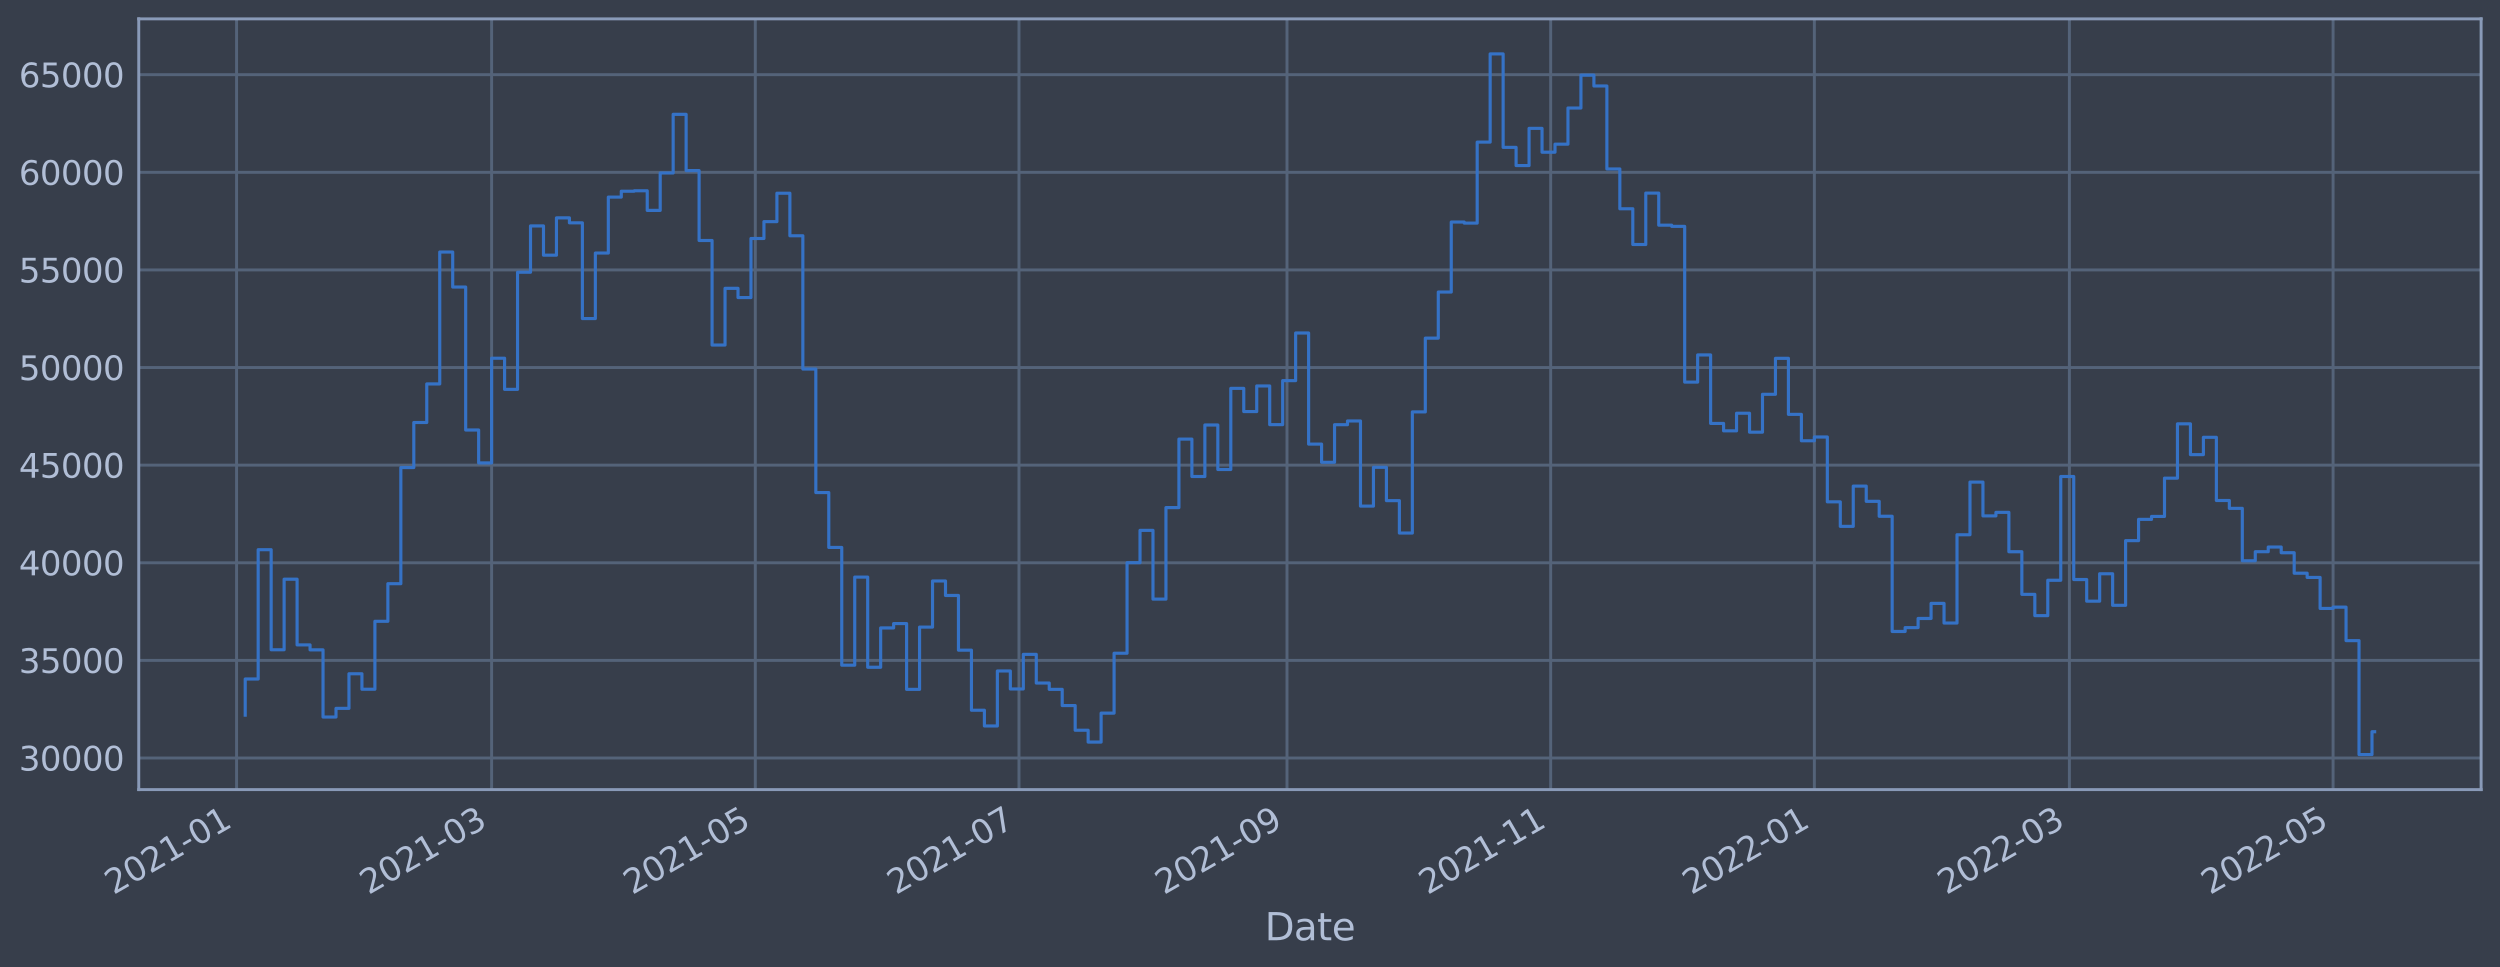 <?xml version="1.0" encoding="utf-8" standalone="no"?>
<!DOCTYPE svg PUBLIC "-//W3C//DTD SVG 1.1//EN"
  "http://www.w3.org/Graphics/SVG/1.1/DTD/svg11.dtd">
<svg xmlns:xlink="http://www.w3.org/1999/xlink" width="952.884pt" height="368.58pt" viewBox="0 0 952.884 368.58" xmlns="http://www.w3.org/2000/svg" version="1.1">
 <defs>
  <style type="text/css">*{stroke-linejoin: round; stroke-linecap: butt}</style>
 </defs>
 <g id="figure_1">
  <g id="patch_1">
   <path d="M 0 368.58 
L 952.884 368.58 
L 952.884 0 
L 0 0 
z
" style="fill: #373e4b"/>
  </g>
  <g id="axes_1">
   <g id="patch_2">
    <path d="M 52.884 300.96 
L 945.684 300.96 
L 945.684 7.2 
L 52.884 7.2 
z
" style="fill: #373e4b"/>
   </g>
   <g id="matplotlib.axis_1">
    <g id="xtick_1">
     <g id="line2d_1">
      <path d="M 90.17 300.96 
L 90.17 7.2 
" clip-path="url(#pf3436f1325)" style="fill: none; stroke: #546379; stroke-width: 1.12; stroke-linecap: square"/>
     </g>
     <g id="line2d_2"/>
     <g id="text_1">
      <!-- 2021-01 -->
      <g style="fill: #b1bed6" transform="translate(43.267 341.175)rotate(-30)scale(0.126 -0.126)">
       <defs>
        <path id="DejaVuSans-32" d="M 1228 531 
L 3431 531 
L 3431 0 
L 469 0 
L 469 531 
Q 828 903 1448 1529 
Q 2069 2156 2228 2338 
Q 2531 2678 2651 2914 
Q 2772 3150 2772 3378 
Q 2772 3750 2511 3984 
Q 2250 4219 1831 4219 
Q 1534 4219 1204 4116 
Q 875 4013 500 3803 
L 500 4441 
Q 881 4594 1212 4672 
Q 1544 4750 1819 4750 
Q 2544 4750 2975 4387 
Q 3406 4025 3406 3419 
Q 3406 3131 3298 2873 
Q 3191 2616 2906 2266 
Q 2828 2175 2409 1742 
Q 1991 1309 1228 531 
z
" transform="scale(0.016)"/>
        <path id="DejaVuSans-30" d="M 2034 4250 
Q 1547 4250 1301 3770 
Q 1056 3291 1056 2328 
Q 1056 1369 1301 889 
Q 1547 409 2034 409 
Q 2525 409 2770 889 
Q 3016 1369 3016 2328 
Q 3016 3291 2770 3770 
Q 2525 4250 2034 4250 
z
M 2034 4750 
Q 2819 4750 3233 4129 
Q 3647 3509 3647 2328 
Q 3647 1150 3233 529 
Q 2819 -91 2034 -91 
Q 1250 -91 836 529 
Q 422 1150 422 2328 
Q 422 3509 836 4129 
Q 1250 4750 2034 4750 
z
" transform="scale(0.016)"/>
        <path id="DejaVuSans-31" d="M 794 531 
L 1825 531 
L 1825 4091 
L 703 3866 
L 703 4441 
L 1819 4666 
L 2450 4666 
L 2450 531 
L 3481 531 
L 3481 0 
L 794 0 
L 794 531 
z
" transform="scale(0.016)"/>
        <path id="DejaVuSans-2d" d="M 313 2009 
L 1997 2009 
L 1997 1497 
L 313 1497 
L 313 2009 
z
" transform="scale(0.016)"/>
       </defs>
       <use xlink:href="#DejaVuSans-32"/>
       <use xlink:href="#DejaVuSans-30" x="63.623"/>
       <use xlink:href="#DejaVuSans-32" x="127.246"/>
       <use xlink:href="#DejaVuSans-31" x="190.869"/>
       <use xlink:href="#DejaVuSans-2d" x="254.492"/>
       <use xlink:href="#DejaVuSans-30" x="290.576"/>
       <use xlink:href="#DejaVuSans-31" x="354.199"/>
      </g>
     </g>
    </g>
    <g id="xtick_2">
     <g id="line2d_3">
      <path d="M 187.38 300.96 
L 187.38 7.2 
" clip-path="url(#pf3436f1325)" style="fill: none; stroke: #546379; stroke-width: 1.12; stroke-linecap: square"/>
     </g>
     <g id="line2d_4"/>
     <g id="text_2">
      <!-- 2021-03 -->
      <g style="fill: #b1bed6" transform="translate(140.476 341.175)rotate(-30)scale(0.126 -0.126)">
       <defs>
        <path id="DejaVuSans-33" d="M 2597 2516 
Q 3050 2419 3304 2112 
Q 3559 1806 3559 1356 
Q 3559 666 3084 287 
Q 2609 -91 1734 -91 
Q 1441 -91 1130 -33 
Q 819 25 488 141 
L 488 750 
Q 750 597 1062 519 
Q 1375 441 1716 441 
Q 2309 441 2620 675 
Q 2931 909 2931 1356 
Q 2931 1769 2642 2001 
Q 2353 2234 1838 2234 
L 1294 2234 
L 1294 2753 
L 1863 2753 
Q 2328 2753 2575 2939 
Q 2822 3125 2822 3475 
Q 2822 3834 2567 4026 
Q 2313 4219 1838 4219 
Q 1578 4219 1281 4162 
Q 984 4106 628 3988 
L 628 4550 
Q 988 4650 1302 4700 
Q 1616 4750 1894 4750 
Q 2613 4750 3031 4423 
Q 3450 4097 3450 3541 
Q 3450 3153 3228 2886 
Q 3006 2619 2597 2516 
z
" transform="scale(0.016)"/>
       </defs>
       <use xlink:href="#DejaVuSans-32"/>
       <use xlink:href="#DejaVuSans-30" x="63.623"/>
       <use xlink:href="#DejaVuSans-32" x="127.246"/>
       <use xlink:href="#DejaVuSans-31" x="190.869"/>
       <use xlink:href="#DejaVuSans-2d" x="254.492"/>
       <use xlink:href="#DejaVuSans-30" x="290.576"/>
       <use xlink:href="#DejaVuSans-33" x="354.199"/>
      </g>
     </g>
    </g>
    <g id="xtick_3">
     <g id="line2d_5">
      <path d="M 287.884 300.96 
L 287.884 7.2 
" clip-path="url(#pf3436f1325)" style="fill: none; stroke: #546379; stroke-width: 1.12; stroke-linecap: square"/>
     </g>
     <g id="line2d_6"/>
     <g id="text_3">
      <!-- 2021-05 -->
      <g style="fill: #b1bed6" transform="translate(240.981 341.175)rotate(-30)scale(0.126 -0.126)">
       <defs>
        <path id="DejaVuSans-35" d="M 691 4666 
L 3169 4666 
L 3169 4134 
L 1269 4134 
L 1269 2991 
Q 1406 3038 1543 3061 
Q 1681 3084 1819 3084 
Q 2600 3084 3056 2656 
Q 3513 2228 3513 1497 
Q 3513 744 3044 326 
Q 2575 -91 1722 -91 
Q 1428 -91 1123 -41 
Q 819 9 494 109 
L 494 744 
Q 775 591 1075 516 
Q 1375 441 1709 441 
Q 2250 441 2565 725 
Q 2881 1009 2881 1497 
Q 2881 1984 2565 2268 
Q 2250 2553 1709 2553 
Q 1456 2553 1204 2497 
Q 953 2441 691 2322 
L 691 4666 
z
" transform="scale(0.016)"/>
       </defs>
       <use xlink:href="#DejaVuSans-32"/>
       <use xlink:href="#DejaVuSans-30" x="63.623"/>
       <use xlink:href="#DejaVuSans-32" x="127.246"/>
       <use xlink:href="#DejaVuSans-31" x="190.869"/>
       <use xlink:href="#DejaVuSans-2d" x="254.492"/>
       <use xlink:href="#DejaVuSans-30" x="290.576"/>
       <use xlink:href="#DejaVuSans-35" x="354.199"/>
      </g>
     </g>
    </g>
    <g id="xtick_4">
     <g id="line2d_7">
      <path d="M 388.388 300.96 
L 388.388 7.2 
" clip-path="url(#pf3436f1325)" style="fill: none; stroke: #546379; stroke-width: 1.12; stroke-linecap: square"/>
     </g>
     <g id="line2d_8"/>
     <g id="text_4">
      <!-- 2021-07 -->
      <g style="fill: #b1bed6" transform="translate(341.485 341.175)rotate(-30)scale(0.126 -0.126)">
       <defs>
        <path id="DejaVuSans-37" d="M 525 4666 
L 3525 4666 
L 3525 4397 
L 1831 0 
L 1172 0 
L 2766 4134 
L 525 4134 
L 525 4666 
z
" transform="scale(0.016)"/>
       </defs>
       <use xlink:href="#DejaVuSans-32"/>
       <use xlink:href="#DejaVuSans-30" x="63.623"/>
       <use xlink:href="#DejaVuSans-32" x="127.246"/>
       <use xlink:href="#DejaVuSans-31" x="190.869"/>
       <use xlink:href="#DejaVuSans-2d" x="254.492"/>
       <use xlink:href="#DejaVuSans-30" x="290.576"/>
       <use xlink:href="#DejaVuSans-37" x="354.199"/>
      </g>
     </g>
    </g>
    <g id="xtick_5">
     <g id="line2d_9">
      <path d="M 490.541 300.96 
L 490.541 7.2 
" clip-path="url(#pf3436f1325)" style="fill: none; stroke: #546379; stroke-width: 1.12; stroke-linecap: square"/>
     </g>
     <g id="line2d_10"/>
     <g id="text_5">
      <!-- 2021-09 -->
      <g style="fill: #b1bed6" transform="translate(443.637 341.175)rotate(-30)scale(0.126 -0.126)">
       <defs>
        <path id="DejaVuSans-39" d="M 703 97 
L 703 672 
Q 941 559 1184 500 
Q 1428 441 1663 441 
Q 2288 441 2617 861 
Q 2947 1281 2994 2138 
Q 2813 1869 2534 1725 
Q 2256 1581 1919 1581 
Q 1219 1581 811 2004 
Q 403 2428 403 3163 
Q 403 3881 828 4315 
Q 1253 4750 1959 4750 
Q 2769 4750 3195 4129 
Q 3622 3509 3622 2328 
Q 3622 1225 3098 567 
Q 2575 -91 1691 -91 
Q 1453 -91 1209 -44 
Q 966 3 703 97 
z
M 1959 2075 
Q 2384 2075 2632 2365 
Q 2881 2656 2881 3163 
Q 2881 3666 2632 3958 
Q 2384 4250 1959 4250 
Q 1534 4250 1286 3958 
Q 1038 3666 1038 3163 
Q 1038 2656 1286 2365 
Q 1534 2075 1959 2075 
z
" transform="scale(0.016)"/>
       </defs>
       <use xlink:href="#DejaVuSans-32"/>
       <use xlink:href="#DejaVuSans-30" x="63.623"/>
       <use xlink:href="#DejaVuSans-32" x="127.246"/>
       <use xlink:href="#DejaVuSans-31" x="190.869"/>
       <use xlink:href="#DejaVuSans-2d" x="254.492"/>
       <use xlink:href="#DejaVuSans-30" x="290.576"/>
       <use xlink:href="#DejaVuSans-39" x="354.199"/>
      </g>
     </g>
    </g>
    <g id="xtick_6">
     <g id="line2d_11">
      <path d="M 591.045 300.96 
L 591.045 7.2 
" clip-path="url(#pf3436f1325)" style="fill: none; stroke: #546379; stroke-width: 1.12; stroke-linecap: square"/>
     </g>
     <g id="line2d_12"/>
     <g id="text_6">
      <!-- 2021-11 -->
      <g style="fill: #b1bed6" transform="translate(544.142 341.175)rotate(-30)scale(0.126 -0.126)">
       <use xlink:href="#DejaVuSans-32"/>
       <use xlink:href="#DejaVuSans-30" x="63.623"/>
       <use xlink:href="#DejaVuSans-32" x="127.246"/>
       <use xlink:href="#DejaVuSans-31" x="190.869"/>
       <use xlink:href="#DejaVuSans-2d" x="254.492"/>
       <use xlink:href="#DejaVuSans-31" x="290.576"/>
       <use xlink:href="#DejaVuSans-31" x="354.199"/>
      </g>
     </g>
    </g>
    <g id="xtick_7">
     <g id="line2d_13">
      <path d="M 691.549 300.96 
L 691.549 7.2 
" clip-path="url(#pf3436f1325)" style="fill: none; stroke: #546379; stroke-width: 1.12; stroke-linecap: square"/>
     </g>
     <g id="line2d_14"/>
     <g id="text_7">
      <!-- 2022-01 -->
      <g style="fill: #b1bed6" transform="translate(644.646 341.175)rotate(-30)scale(0.126 -0.126)">
       <use xlink:href="#DejaVuSans-32"/>
       <use xlink:href="#DejaVuSans-30" x="63.623"/>
       <use xlink:href="#DejaVuSans-32" x="127.246"/>
       <use xlink:href="#DejaVuSans-32" x="190.869"/>
       <use xlink:href="#DejaVuSans-2d" x="254.492"/>
       <use xlink:href="#DejaVuSans-30" x="290.576"/>
       <use xlink:href="#DejaVuSans-31" x="354.199"/>
      </g>
     </g>
    </g>
    <g id="xtick_8">
     <g id="line2d_15">
      <path d="M 788.759 300.96 
L 788.759 7.2 
" clip-path="url(#pf3436f1325)" style="fill: none; stroke: #546379; stroke-width: 1.12; stroke-linecap: square"/>
     </g>
     <g id="line2d_16"/>
     <g id="text_8">
      <!-- 2022-03 -->
      <g style="fill: #b1bed6" transform="translate(741.855 341.175)rotate(-30)scale(0.126 -0.126)">
       <use xlink:href="#DejaVuSans-32"/>
       <use xlink:href="#DejaVuSans-30" x="63.623"/>
       <use xlink:href="#DejaVuSans-32" x="127.246"/>
       <use xlink:href="#DejaVuSans-32" x="190.869"/>
       <use xlink:href="#DejaVuSans-2d" x="254.492"/>
       <use xlink:href="#DejaVuSans-30" x="290.576"/>
       <use xlink:href="#DejaVuSans-33" x="354.199"/>
      </g>
     </g>
    </g>
    <g id="xtick_9">
     <g id="line2d_17">
      <path d="M 889.263 300.96 
L 889.263 7.2 
" clip-path="url(#pf3436f1325)" style="fill: none; stroke: #546379; stroke-width: 1.12; stroke-linecap: square"/>
     </g>
     <g id="line2d_18"/>
     <g id="text_9">
      <!-- 2022-05 -->
      <g style="fill: #b1bed6" transform="translate(842.36 341.175)rotate(-30)scale(0.126 -0.126)">
       <use xlink:href="#DejaVuSans-32"/>
       <use xlink:href="#DejaVuSans-30" x="63.623"/>
       <use xlink:href="#DejaVuSans-32" x="127.246"/>
       <use xlink:href="#DejaVuSans-32" x="190.869"/>
       <use xlink:href="#DejaVuSans-2d" x="254.492"/>
       <use xlink:href="#DejaVuSans-30" x="290.576"/>
       <use xlink:href="#DejaVuSans-35" x="354.199"/>
      </g>
     </g>
    </g>
    <g id="text_10">
     <!-- Date -->
     <g style="fill: #b1bed6" transform="translate(482.075 358.386)scale(0.144 -0.144)">
      <defs>
       <path id="DejaVuSans-44" d="M 1259 4147 
L 1259 519 
L 2022 519 
Q 2988 519 3436 956 
Q 3884 1394 3884 2338 
Q 3884 3275 3436 3711 
Q 2988 4147 2022 4147 
L 1259 4147 
z
M 628 4666 
L 1925 4666 
Q 3281 4666 3915 4102 
Q 4550 3538 4550 2338 
Q 4550 1131 3912 565 
Q 3275 0 1925 0 
L 628 0 
L 628 4666 
z
" transform="scale(0.016)"/>
       <path id="DejaVuSans-61" d="M 2194 1759 
Q 1497 1759 1228 1600 
Q 959 1441 959 1056 
Q 959 750 1161 570 
Q 1363 391 1709 391 
Q 2188 391 2477 730 
Q 2766 1069 2766 1631 
L 2766 1759 
L 2194 1759 
z
M 3341 1997 
L 3341 0 
L 2766 0 
L 2766 531 
Q 2569 213 2275 61 
Q 1981 -91 1556 -91 
Q 1019 -91 701 211 
Q 384 513 384 1019 
Q 384 1609 779 1909 
Q 1175 2209 1959 2209 
L 2766 2209 
L 2766 2266 
Q 2766 2663 2505 2880 
Q 2244 3097 1772 3097 
Q 1472 3097 1187 3025 
Q 903 2953 641 2809 
L 641 3341 
Q 956 3463 1253 3523 
Q 1550 3584 1831 3584 
Q 2591 3584 2966 3190 
Q 3341 2797 3341 1997 
z
" transform="scale(0.016)"/>
       <path id="DejaVuSans-74" d="M 1172 4494 
L 1172 3500 
L 2356 3500 
L 2356 3053 
L 1172 3053 
L 1172 1153 
Q 1172 725 1289 603 
Q 1406 481 1766 481 
L 2356 481 
L 2356 0 
L 1766 0 
Q 1100 0 847 248 
Q 594 497 594 1153 
L 594 3053 
L 172 3053 
L 172 3500 
L 594 3500 
L 594 4494 
L 1172 4494 
z
" transform="scale(0.016)"/>
       <path id="DejaVuSans-65" d="M 3597 1894 
L 3597 1613 
L 953 1613 
Q 991 1019 1311 708 
Q 1631 397 2203 397 
Q 2534 397 2845 478 
Q 3156 559 3463 722 
L 3463 178 
Q 3153 47 2828 -22 
Q 2503 -91 2169 -91 
Q 1331 -91 842 396 
Q 353 884 353 1716 
Q 353 2575 817 3079 
Q 1281 3584 2069 3584 
Q 2775 3584 3186 3129 
Q 3597 2675 3597 1894 
z
M 3022 2063 
Q 3016 2534 2758 2815 
Q 2500 3097 2075 3097 
Q 1594 3097 1305 2825 
Q 1016 2553 972 2059 
L 3022 2063 
z
" transform="scale(0.016)"/>
      </defs>
      <use xlink:href="#DejaVuSans-44"/>
      <use xlink:href="#DejaVuSans-61" x="77.002"/>
      <use xlink:href="#DejaVuSans-74" x="138.281"/>
      <use xlink:href="#DejaVuSans-65" x="177.49"/>
     </g>
    </g>
   </g>
   <g id="matplotlib.axis_2">
    <g id="ytick_1">
     <g id="line2d_19">
      <path d="M 52.884 288.915 
L 945.684 288.915 
" clip-path="url(#pf3436f1325)" style="fill: none; stroke: #546379; stroke-width: 1.12; stroke-linecap: square"/>
     </g>
     <g id="line2d_20"/>
     <g id="text_11">
      <!-- 30000 -->
      <g style="fill: #b1bed6" transform="translate(7.2 293.702)scale(0.126 -0.126)">
       <use xlink:href="#DejaVuSans-33"/>
       <use xlink:href="#DejaVuSans-30" x="63.623"/>
       <use xlink:href="#DejaVuSans-30" x="127.246"/>
       <use xlink:href="#DejaVuSans-30" x="190.869"/>
       <use xlink:href="#DejaVuSans-30" x="254.492"/>
      </g>
     </g>
    </g>
    <g id="ytick_2">
     <g id="line2d_21">
      <path d="M 52.884 251.708 
L 945.684 251.708 
" clip-path="url(#pf3436f1325)" style="fill: none; stroke: #546379; stroke-width: 1.12; stroke-linecap: square"/>
     </g>
     <g id="line2d_22"/>
     <g id="text_12">
      <!-- 35000 -->
      <g style="fill: #b1bed6" transform="translate(7.2 256.495)scale(0.126 -0.126)">
       <use xlink:href="#DejaVuSans-33"/>
       <use xlink:href="#DejaVuSans-35" x="63.623"/>
       <use xlink:href="#DejaVuSans-30" x="127.246"/>
       <use xlink:href="#DejaVuSans-30" x="190.869"/>
       <use xlink:href="#DejaVuSans-30" x="254.492"/>
      </g>
     </g>
    </g>
    <g id="ytick_3">
     <g id="line2d_23">
      <path d="M 52.884 214.501 
L 945.684 214.501 
" clip-path="url(#pf3436f1325)" style="fill: none; stroke: #546379; stroke-width: 1.12; stroke-linecap: square"/>
     </g>
     <g id="line2d_24"/>
     <g id="text_13">
      <!-- 40000 -->
      <g style="fill: #b1bed6" transform="translate(7.2 219.288)scale(0.126 -0.126)">
       <defs>
        <path id="DejaVuSans-34" d="M 2419 4116 
L 825 1625 
L 2419 1625 
L 2419 4116 
z
M 2253 4666 
L 3047 4666 
L 3047 1625 
L 3713 1625 
L 3713 1100 
L 3047 1100 
L 3047 0 
L 2419 0 
L 2419 1100 
L 313 1100 
L 313 1709 
L 2253 4666 
z
" transform="scale(0.016)"/>
       </defs>
       <use xlink:href="#DejaVuSans-34"/>
       <use xlink:href="#DejaVuSans-30" x="63.623"/>
       <use xlink:href="#DejaVuSans-30" x="127.246"/>
       <use xlink:href="#DejaVuSans-30" x="190.869"/>
       <use xlink:href="#DejaVuSans-30" x="254.492"/>
      </g>
     </g>
    </g>
    <g id="ytick_4">
     <g id="line2d_25">
      <path d="M 52.884 177.294 
L 945.684 177.294 
" clip-path="url(#pf3436f1325)" style="fill: none; stroke: #546379; stroke-width: 1.12; stroke-linecap: square"/>
     </g>
     <g id="line2d_26"/>
     <g id="text_14">
      <!-- 45000 -->
      <g style="fill: #b1bed6" transform="translate(7.2 182.081)scale(0.126 -0.126)">
       <use xlink:href="#DejaVuSans-34"/>
       <use xlink:href="#DejaVuSans-35" x="63.623"/>
       <use xlink:href="#DejaVuSans-30" x="127.246"/>
       <use xlink:href="#DejaVuSans-30" x="190.869"/>
       <use xlink:href="#DejaVuSans-30" x="254.492"/>
      </g>
     </g>
    </g>
    <g id="ytick_5">
     <g id="line2d_27">
      <path d="M 52.884 140.088 
L 945.684 140.088 
" clip-path="url(#pf3436f1325)" style="fill: none; stroke: #546379; stroke-width: 1.12; stroke-linecap: square"/>
     </g>
     <g id="line2d_28"/>
     <g id="text_15">
      <!-- 50000 -->
      <g style="fill: #b1bed6" transform="translate(7.2 144.875)scale(0.126 -0.126)">
       <use xlink:href="#DejaVuSans-35"/>
       <use xlink:href="#DejaVuSans-30" x="63.623"/>
       <use xlink:href="#DejaVuSans-30" x="127.246"/>
       <use xlink:href="#DejaVuSans-30" x="190.869"/>
       <use xlink:href="#DejaVuSans-30" x="254.492"/>
      </g>
     </g>
    </g>
    <g id="ytick_6">
     <g id="line2d_29">
      <path d="M 52.884 102.881 
L 945.684 102.881 
" clip-path="url(#pf3436f1325)" style="fill: none; stroke: #546379; stroke-width: 1.12; stroke-linecap: square"/>
     </g>
     <g id="line2d_30"/>
     <g id="text_16">
      <!-- 55000 -->
      <g style="fill: #b1bed6" transform="translate(7.2 107.668)scale(0.126 -0.126)">
       <use xlink:href="#DejaVuSans-35"/>
       <use xlink:href="#DejaVuSans-35" x="63.623"/>
       <use xlink:href="#DejaVuSans-30" x="127.246"/>
       <use xlink:href="#DejaVuSans-30" x="190.869"/>
       <use xlink:href="#DejaVuSans-30" x="254.492"/>
      </g>
     </g>
    </g>
    <g id="ytick_7">
     <g id="line2d_31">
      <path d="M 52.884 65.674 
L 945.684 65.674 
" clip-path="url(#pf3436f1325)" style="fill: none; stroke: #546379; stroke-width: 1.12; stroke-linecap: square"/>
     </g>
     <g id="line2d_32"/>
     <g id="text_17">
      <!-- 60000 -->
      <g style="fill: #b1bed6" transform="translate(7.2 70.461)scale(0.126 -0.126)">
       <defs>
        <path id="DejaVuSans-36" d="M 2113 2584 
Q 1688 2584 1439 2293 
Q 1191 2003 1191 1497 
Q 1191 994 1439 701 
Q 1688 409 2113 409 
Q 2538 409 2786 701 
Q 3034 994 3034 1497 
Q 3034 2003 2786 2293 
Q 2538 2584 2113 2584 
z
M 3366 4563 
L 3366 3988 
Q 3128 4100 2886 4159 
Q 2644 4219 2406 4219 
Q 1781 4219 1451 3797 
Q 1122 3375 1075 2522 
Q 1259 2794 1537 2939 
Q 1816 3084 2150 3084 
Q 2853 3084 3261 2657 
Q 3669 2231 3669 1497 
Q 3669 778 3244 343 
Q 2819 -91 2113 -91 
Q 1303 -91 875 529 
Q 447 1150 447 2328 
Q 447 3434 972 4092 
Q 1497 4750 2381 4750 
Q 2619 4750 2861 4703 
Q 3103 4656 3366 4563 
z
" transform="scale(0.016)"/>
       </defs>
       <use xlink:href="#DejaVuSans-36"/>
       <use xlink:href="#DejaVuSans-30" x="63.623"/>
       <use xlink:href="#DejaVuSans-30" x="127.246"/>
       <use xlink:href="#DejaVuSans-30" x="190.869"/>
       <use xlink:href="#DejaVuSans-30" x="254.492"/>
      </g>
     </g>
    </g>
    <g id="ytick_8">
     <g id="line2d_33">
      <path d="M 52.884 28.467 
L 945.684 28.467 
" clip-path="url(#pf3436f1325)" style="fill: none; stroke: #546379; stroke-width: 1.12; stroke-linecap: square"/>
     </g>
     <g id="line2d_34"/>
     <g id="text_18">
      <!-- 65000 -->
      <g style="fill: #b1bed6" transform="translate(7.2 33.254)scale(0.126 -0.126)">
       <use xlink:href="#DejaVuSans-36"/>
       <use xlink:href="#DejaVuSans-35" x="63.623"/>
       <use xlink:href="#DejaVuSans-30" x="127.246"/>
       <use xlink:href="#DejaVuSans-30" x="190.869"/>
       <use xlink:href="#DejaVuSans-30" x="254.492"/>
      </g>
     </g>
    </g>
   </g>
   <g id="line2d_35">
    <path d="M 93.466 272.578 
L 93.466 258.802 
L 98.408 258.802 
L 98.408 209.514 
L 103.351 209.514 
L 103.351 247.653 
L 108.294 247.653 
L 108.294 220.763 
L 113.237 220.763 
L 113.237 245.807 
L 118.18 245.807 
L 118.18 247.697 
L 123.123 247.697 
L 123.123 273.29 
L 128.065 273.29 
L 128.065 270 
L 133.008 270 
L 133.008 256.811 
L 137.951 256.811 
L 137.951 262.7 
L 142.894 262.7 
L 142.894 236.81 
L 147.837 236.81 
L 147.837 222.478 
L 152.78 222.478 
L 152.78 178.201 
L 157.723 178.201 
L 157.723 161.034 
L 162.665 161.034 
L 162.665 146.338 
L 167.608 146.338 
L 167.608 96.061 
L 172.551 96.061 
L 172.551 109.404 
L 177.494 109.404 
L 177.494 163.897 
L 182.437 163.897 
L 182.437 176.447 
L 187.38 176.447 
L 187.38 136.533 
L 192.322 136.533 
L 192.322 148.41 
L 197.265 148.41 
L 197.265 103.762 
L 202.208 103.762 
L 202.208 86.113 
L 207.151 86.113 
L 207.151 97.265 
L 212.094 97.265 
L 212.094 83.043 
L 217.037 83.043 
L 217.037 84.938 
L 221.979 84.938 
L 221.979 121.423 
L 226.922 121.423 
L 226.922 96.452 
L 231.865 96.452 
L 231.865 75.123 
L 236.808 75.123 
L 236.808 72.882 
L 241.751 72.882 
L 241.751 72.713 
L 246.694 72.713 
L 246.694 80.195 
L 251.637 80.195 
L 251.637 65.935 
L 256.579 65.935 
L 256.579 43.58 
L 261.522 43.58 
L 261.522 65.026 
L 266.465 65.026 
L 266.465 91.66 
L 271.408 91.66 
L 271.408 131.507 
L 276.351 131.507 
L 276.351 109.901 
L 281.294 109.901 
L 281.294 113.417 
L 286.236 113.417 
L 286.236 90.897 
L 291.179 90.897 
L 291.179 84.476 
L 296.122 84.476 
L 296.122 73.645 
L 301.065 73.645 
L 301.065 89.858 
L 306.008 89.858 
L 306.008 140.664 
L 310.951 140.664 
L 310.951 187.74 
L 315.893 187.74 
L 315.893 208.665 
L 320.836 208.665 
L 320.836 253.535 
L 325.779 253.535 
L 325.779 219.963 
L 330.722 219.963 
L 330.722 254.33 
L 335.665 254.33 
L 335.665 239.336 
L 340.608 239.336 
L 340.608 237.677 
L 345.55 237.677 
L 345.55 262.759 
L 350.493 262.759 
L 350.493 239.024 
L 355.436 239.024 
L 355.436 221.445 
L 360.379 221.445 
L 360.379 226.966 
L 365.322 226.966 
L 365.322 247.807 
L 370.265 247.807 
L 370.265 270.701 
L 375.208 270.701 
L 375.208 276.707 
L 380.15 276.707 
L 380.15 255.751 
L 385.093 255.751 
L 385.093 262.596 
L 390.036 262.596 
L 390.036 249.406 
L 394.979 249.406 
L 394.979 260.347 
L 399.922 260.347 
L 399.922 262.754 
L 404.865 262.754 
L 404.865 268.923 
L 409.807 268.923 
L 409.807 278.339 
L 414.75 278.339 
L 414.75 282.843 
L 419.693 282.843 
L 419.693 271.815 
L 424.636 271.815 
L 424.636 248.99 
L 429.579 248.99 
L 429.579 214.482 
L 434.522 214.482 
L 434.522 202.155 
L 439.464 202.155 
L 439.464 228.357 
L 444.407 228.357 
L 444.407 193.472 
L 449.35 193.472 
L 449.35 167.372 
L 454.293 167.372 
L 454.293 181.627 
L 459.236 181.627 
L 459.236 161.992 
L 464.179 161.992 
L 464.179 178.947 
L 469.122 178.947 
L 469.122 148.035 
L 474.064 148.035 
L 474.064 156.871 
L 479.007 156.871 
L 479.007 147.106 
L 483.95 147.106 
L 483.95 161.855 
L 488.893 161.855 
L 488.893 145.081 
L 493.836 145.081 
L 493.836 126.923 
L 498.779 126.923 
L 498.779 169.27 
L 503.721 169.27 
L 503.721 176.217 
L 508.664 176.217 
L 508.664 161.875 
L 513.607 161.875 
L 513.607 160.45 
L 518.55 160.45 
L 518.55 192.91 
L 523.493 192.91 
L 523.493 178.121 
L 528.436 178.121 
L 528.436 190.818 
L 533.378 190.818 
L 533.378 203.173 
L 538.321 203.173 
L 538.321 157.001 
L 543.264 157.001 
L 543.264 128.882 
L 548.207 128.882 
L 548.207 111.31 
L 553.15 111.31 
L 553.15 84.634 
L 558.093 84.634 
L 558.093 85.038 
L 563.036 85.038 
L 563.036 54.168 
L 567.978 54.168 
L 567.978 20.553 
L 572.921 20.553 
L 572.921 56.169 
L 577.864 56.169 
L 577.864 63.105 
L 582.807 63.105 
L 582.807 48.937 
L 587.75 48.937 
L 587.75 58.013 
L 592.693 58.013 
L 592.693 54.945 
L 597.635 54.945 
L 597.635 41.168 
L 602.578 41.168 
L 602.578 28.64 
L 607.521 28.64 
L 607.521 32.776 
L 612.464 32.776 
L 612.464 64.392 
L 617.407 64.392 
L 617.407 79.567 
L 622.35 79.567 
L 622.35 93.196 
L 627.292 93.196 
L 627.292 73.596 
L 632.235 73.596 
L 632.235 85.823 
L 637.178 85.823 
L 637.178 86.288 
L 642.121 86.288 
L 642.121 145.64 
L 647.064 145.64 
L 647.064 135.285 
L 652.007 135.285 
L 652.007 161.389 
L 656.95 161.389 
L 656.95 164.219 
L 661.892 164.219 
L 661.892 157.512 
L 666.835 157.512 
L 666.835 164.724 
L 671.778 164.724 
L 671.778 150.294 
L 676.721 150.294 
L 676.721 136.583 
L 681.664 136.583 
L 681.664 157.937 
L 686.607 157.937 
L 686.607 167.996 
L 691.549 167.996 
L 691.549 166.564 
L 696.492 166.564 
L 696.492 191.279 
L 701.435 191.279 
L 701.435 200.627 
L 706.378 200.627 
L 706.378 185.286 
L 711.321 185.286 
L 711.321 191.087 
L 716.264 191.087 
L 716.264 196.78 
L 721.206 196.78 
L 721.206 240.688 
L 726.149 240.688 
L 726.149 239.215 
L 731.092 239.215 
L 731.092 235.732 
L 736.035 235.732 
L 736.035 229.989 
L 740.978 229.989 
L 740.978 237.475 
L 745.921 237.475 
L 745.921 203.82 
L 750.864 203.82 
L 750.864 183.744 
L 755.806 183.744 
L 755.806 196.632 
L 760.749 196.632 
L 760.749 195.295 
L 765.692 195.295 
L 765.692 210.292 
L 770.635 210.292 
L 770.635 226.539 
L 775.578 226.539 
L 775.578 234.656 
L 780.521 234.656 
L 780.521 221.169 
L 785.463 221.169 
L 785.463 181.619 
L 790.406 181.619 
L 790.406 220.891 
L 795.349 220.891 
L 795.349 229.142 
L 800.292 229.142 
L 800.292 218.684 
L 805.235 218.684 
L 805.235 230.72 
L 810.178 230.72 
L 810.178 206.069 
L 815.12 206.069 
L 815.12 197.964 
L 820.063 197.964 
L 820.063 196.845 
L 825.006 196.845 
L 825.006 182.248 
L 829.949 182.248 
L 829.949 161.549 
L 834.892 161.549 
L 834.892 173.282 
L 839.835 173.282 
L 839.835 166.687 
L 844.778 166.687 
L 844.778 190.762 
L 849.72 190.762 
L 849.72 193.757 
L 854.663 193.757 
L 854.663 213.741 
L 859.606 213.741 
L 859.606 210.288 
L 864.549 210.288 
L 864.549 208.506 
L 869.492 208.506 
L 869.492 210.676 
L 874.435 210.676 
L 874.435 218.478 
L 879.377 218.478 
L 879.377 220.088 
L 884.32 220.088 
L 884.32 231.905 
L 889.263 231.905 
L 889.263 231.414 
L 894.206 231.414 
L 894.206 244.17 
L 899.149 244.17 
L 899.149 287.607 
L 904.092 287.607 
L 904.092 278.903 
L 905.102 278.903 
L 905.102 278.903 
" clip-path="url(#pf3436f1325)" style="fill: none; stroke: #3572c6; stroke-width: 1.2; stroke-linecap: square"/>
   </g>
   <g id="patch_3">
    <path d="M 52.884 300.96 
L 52.884 7.2 
" style="fill: none; stroke: #899ab8; stroke-width: 1.12; stroke-linejoin: miter; stroke-linecap: square"/>
   </g>
   <g id="patch_4">
    <path d="M 945.684 300.96 
L 945.684 7.2 
" style="fill: none; stroke: #899ab8; stroke-width: 1.12; stroke-linejoin: miter; stroke-linecap: square"/>
   </g>
   <g id="patch_5">
    <path d="M 52.884 300.96 
L 945.684 300.96 
" style="fill: none; stroke: #899ab8; stroke-width: 1.12; stroke-linejoin: miter; stroke-linecap: square"/>
   </g>
   <g id="patch_6">
    <path d="M 52.884 7.2 
L 945.684 7.2 
" style="fill: none; stroke: #899ab8; stroke-width: 1.12; stroke-linejoin: miter; stroke-linecap: square"/>
   </g>
  </g>
 </g>
 <defs>
  <clipPath id="pf3436f1325">
   <rect x="52.884" y="7.2" width="892.8" height="293.76"/>
  </clipPath>
 </defs>
</svg>
